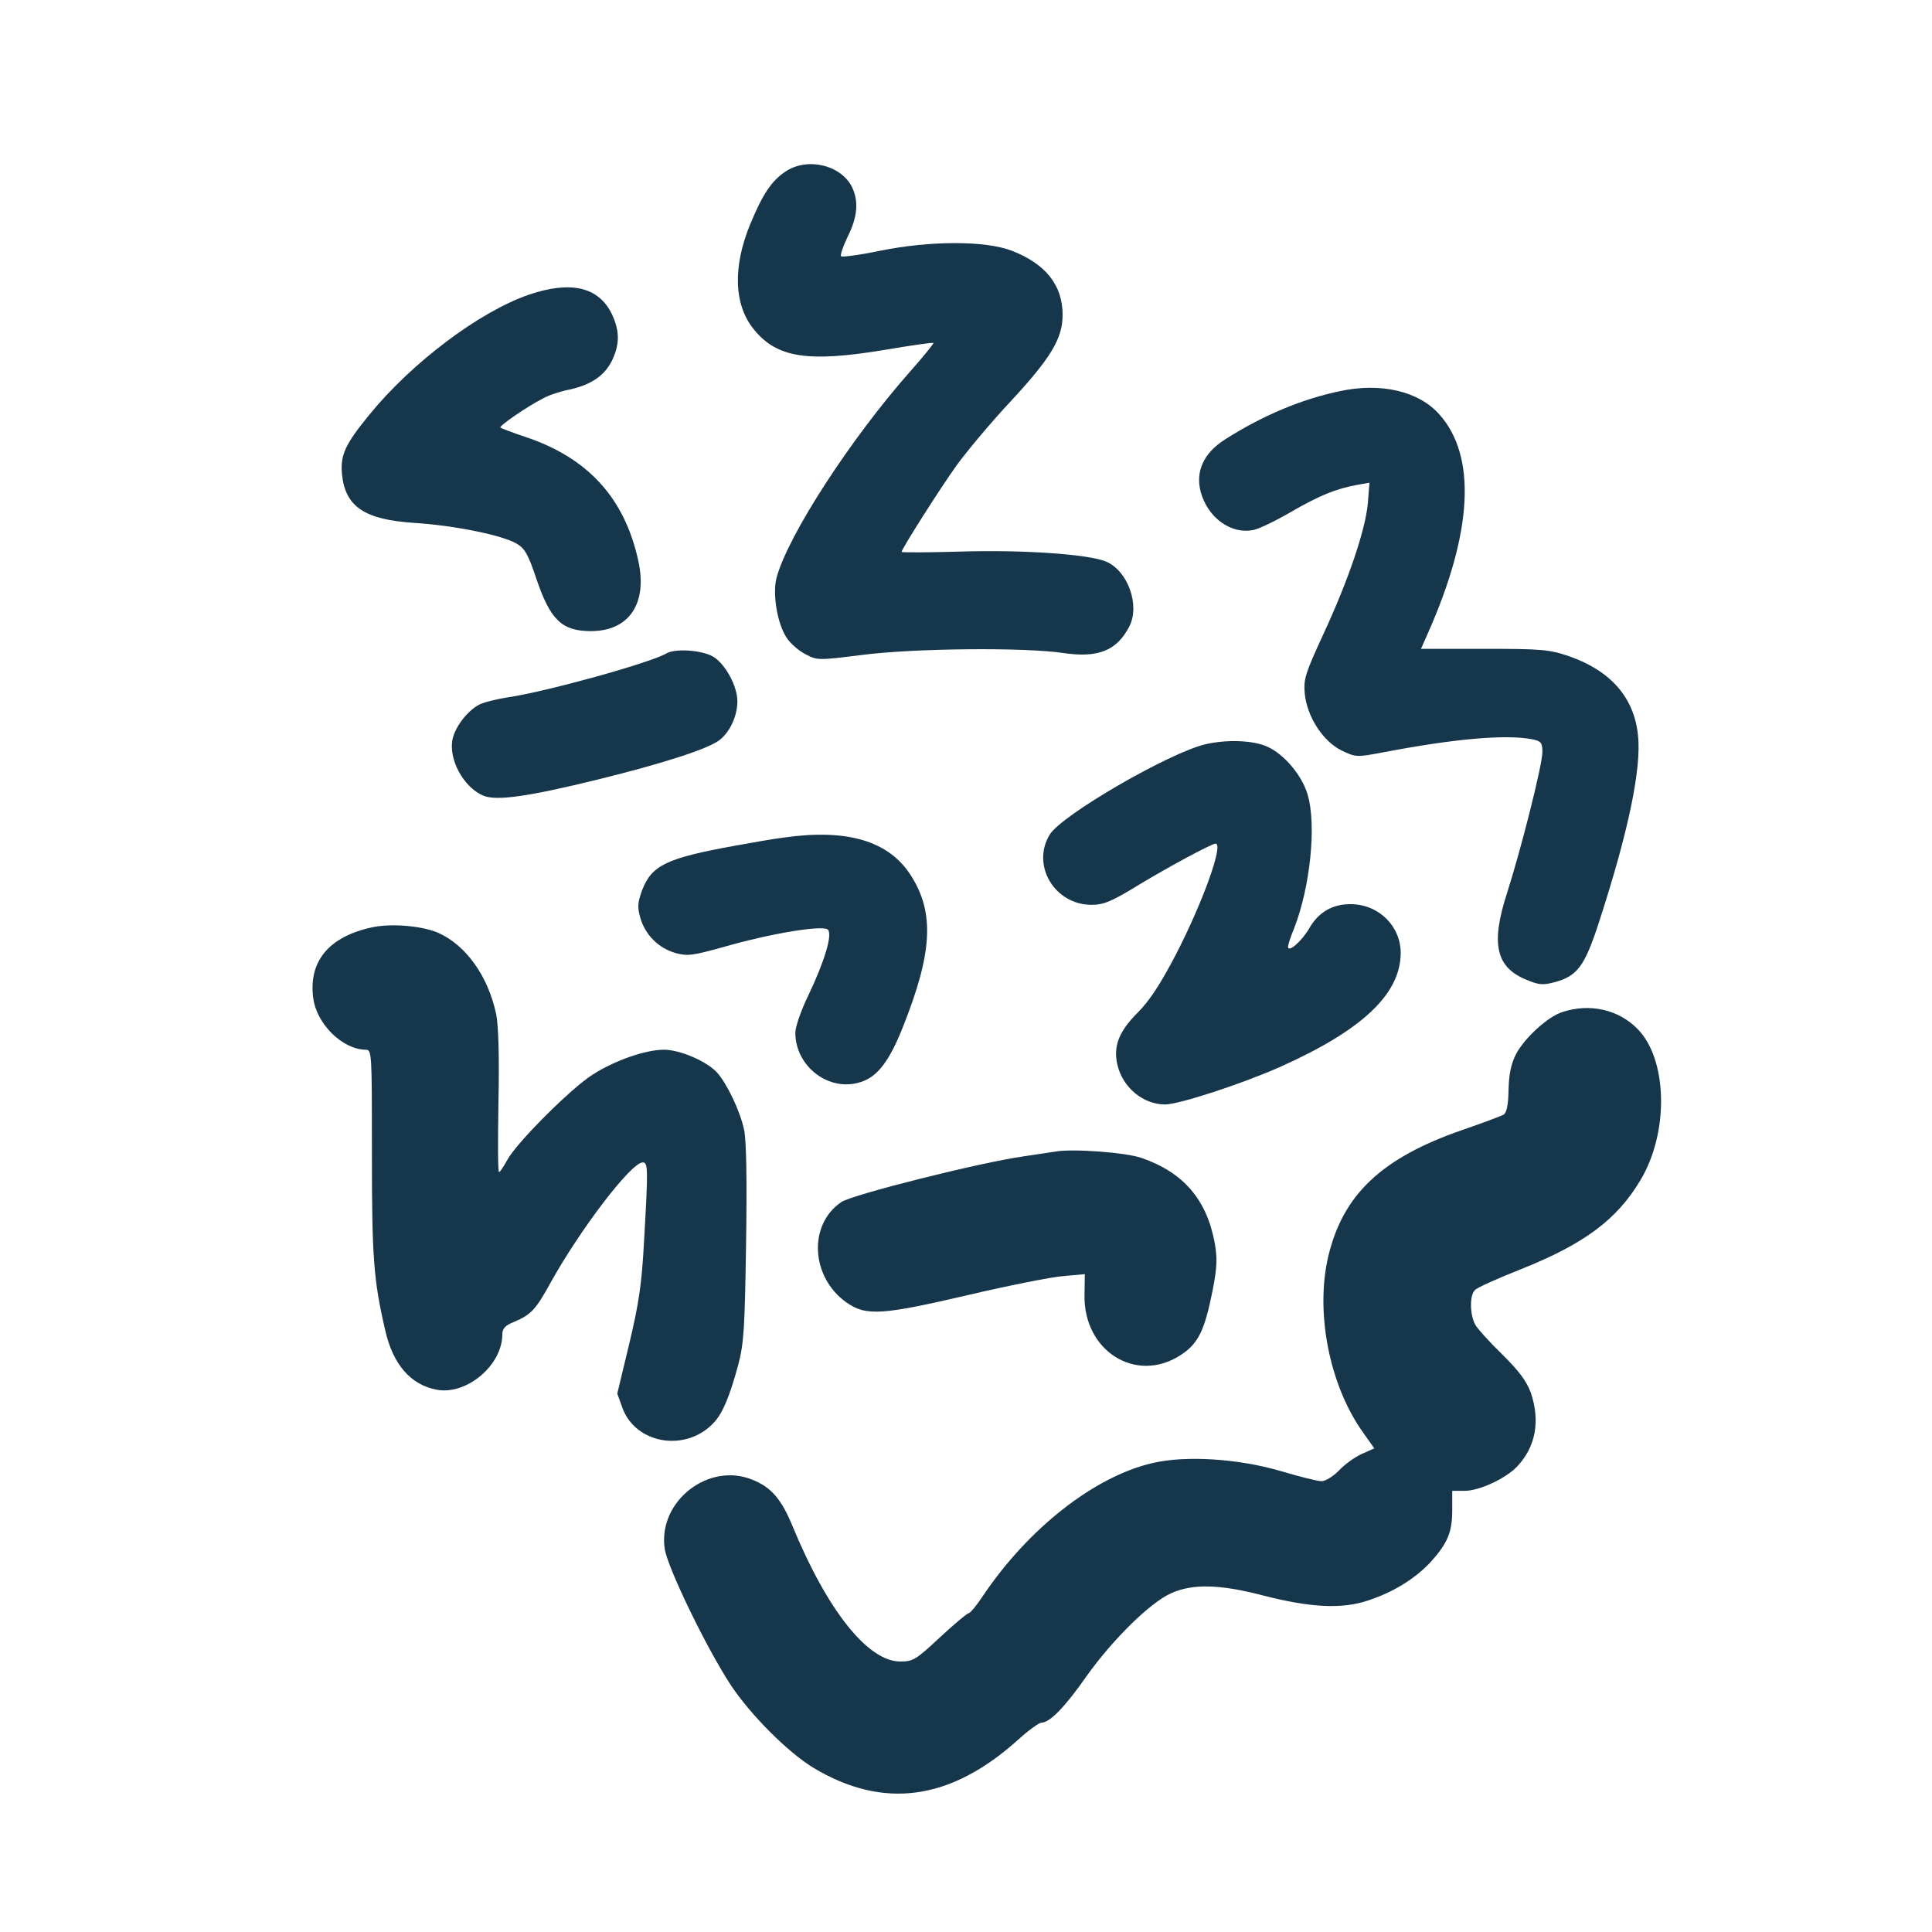 <?xml version="1.0" standalone="no"?>
<!DOCTYPE svg PUBLIC "-//W3C//DTD SVG 20010904//EN"
 "http://www.w3.org/TR/2001/REC-SVG-20010904/DTD/svg10.dtd">
<svg version="1.0" xmlns="http://www.w3.org/2000/svg"
 width="600pt" height="600pt" viewBox="0 0 600 600"
 preserveAspectRatio="xMidYMid meet">
<g transform="translate(0,600) scale(0.1,-0.1)"
fill="#16364b" stroke="none">
<path d="M2439 5467 c-43 -29 -70 -69 -109 -163 -55 -133 -51 -252 12 -328 71
-87 167 -102 403 -63 82 14 152 24 154 22 1 -2 -30 -41 -71 -87 -185 -209
-380 -509 -416 -641 -14 -50 2 -146 32 -189 11 -17 38 -40 58 -50 36 -19 40
-19 175 -2 162 21 506 24 625 6 108 -16 166 7 205 82 34 66 -4 173 -72 202
-56 23 -258 37 -452 31 -101 -3 -183 -3 -183 -1 0 9 118 195 171 269 32 44
107 134 169 200 124 134 160 194 160 267 0 92 -52 158 -157 199 -82 32 -254
32 -411 0 -62 -13 -116 -20 -120 -17 -3 4 6 31 21 62 31 62 34 111 12 155 -36
68 -139 91 -206 46z"/>
<path d="M1643 5085 c-154 -53 -363 -210 -496 -373 -76 -93 -90 -125 -85 -184
10 -102 70 -142 226 -152 124 -8 271 -38 316 -64 26 -15 36 -33 62 -110 43
-127 79 -162 169 -162 119 0 177 86 147 220 -43 194 -156 318 -350 383 -40 13
-75 27 -78 29 -5 5 82 65 133 91 18 10 54 22 81 27 67 15 108 42 132 89 25 51
25 93 0 146 -41 84 -127 104 -257 60z"/>
<path d="M4160 4785 c-119 -25 -240 -76 -356 -150 -66 -42 -92 -99 -75 -163
22 -80 94 -132 163 -118 17 3 69 28 117 56 90 52 140 72 205 84 l39 7 -5 -63
c-7 -82 -60 -239 -138 -407 -56 -122 -62 -139 -58 -185 7 -72 57 -149 115
-177 44 -21 46 -21 131 -5 220 42 379 56 461 40 27 -6 31 -10 31 -40 0 -39
-65 -297 -109 -435 -52 -160 -36 -233 60 -272 38 -16 51 -17 88 -7 70 19 93
50 138 190 90 277 131 473 120 576 -12 118 -85 201 -214 246 -62 21 -85 23
-264 23 l-196 0 23 52 c137 310 150 545 35 675 -64 73 -182 101 -311 73z"/>
<path d="M2070 3971 c-51 -30 -377 -120 -495 -137 -27 -4 -64 -13 -82 -20 -36
-16 -77 -66 -87 -107 -15 -63 33 -152 95 -178 41 -17 139 -3 355 50 207 51
345 96 379 123 32 25 55 75 55 120 0 46 -36 114 -74 138 -35 21 -117 27 -146
11z"/>
<path d="M3745 3689 c-113 -26 -448 -220 -485 -281 -58 -95 15 -218 130 -218
37 0 62 10 145 61 94 57 228 129 240 129 26 0 -39 -181 -123 -344 -48 -92 -82
-144 -119 -181 -58 -58 -76 -104 -63 -161 16 -71 80 -124 148 -124 43 0 233
62 354 115 258 115 377 227 378 355 0 84 -68 151 -154 152 -56 1 -101 -24
-130 -75 -24 -41 -66 -77 -66 -57 0 5 8 31 19 57 50 128 70 321 42 415 -17 59
-72 125 -125 149 -44 20 -124 23 -191 8z"/>
<path d="M2435 3399 c-33 -4 -100 -16 -150 -25 -216 -39 -261 -61 -291 -139
-14 -39 -15 -52 -5 -87 16 -53 57 -93 110 -108 37 -10 54 -7 148 19 145 42
309 69 324 54 15 -15 -10 -98 -61 -205 -22 -45 -40 -97 -40 -115 0 -106 106
-186 204 -153 51 16 88 65 129 168 93 232 100 357 26 473 -68 107 -197 146
-394 118z"/>
<path d="M1155 3120 c-134 -29 -198 -106 -182 -221 11 -80 91 -158 162 -159
20 0 20 -6 20 -322 0 -323 5 -392 41 -548 24 -107 79 -171 161 -186 92 -17
203 76 203 172 0 18 9 28 37 39 52 22 67 38 112 120 92 166 251 375 287 375
17 0 17 -20 4 -247 -7 -132 -16 -191 -46 -317 l-37 -154 17 -47 c43 -111 198
-135 283 -43 27 29 48 78 75 177 18 67 21 112 25 378 3 200 1 320 -6 354 -13
60 -53 143 -84 178 -32 35 -115 71 -165 71 -57 0 -152 -33 -221 -77 -67 -42
-238 -213 -266 -266 -11 -20 -22 -37 -25 -37 -4 0 -4 98 -2 218 3 141 0 236
-7 272 -25 118 -93 214 -180 253 -51 22 -146 30 -206 17z"/>
<path d="M4852 2857 c-45 -14 -118 -81 -144 -131 -15 -29 -22 -62 -23 -110 -1
-49 -6 -72 -16 -78 -8 -4 -65 -26 -127 -47 -251 -87 -371 -200 -417 -393 -41
-175 4 -402 109 -548 l34 -48 -38 -17 c-21 -9 -53 -32 -71 -51 -18 -19 -43
-34 -55 -34 -12 0 -68 14 -125 31 -132 39 -297 50 -401 25 -180 -42 -385 -203
-526 -413 -19 -29 -39 -53 -44 -53 -4 0 -45 -34 -89 -75 -74 -69 -83 -75 -123
-75 -101 0 -227 159 -335 421 -34 83 -66 120 -123 143 -136 57 -294 -65 -274
-212 7 -57 131 -312 206 -426 63 -94 177 -208 256 -256 218 -131 427 -102 638
89 31 28 63 51 70 51 26 0 73 48 140 144 82 115 198 229 263 258 66 30 151 28
282 -6 151 -39 249 -44 331 -16 79 26 147 69 194 120 52 58 66 92 66 160 l0
60 38 0 c46 0 128 38 164 76 57 61 72 140 42 229 -13 35 -36 67 -89 119 -40
39 -78 81 -84 93 -17 33 -17 92 0 107 8 8 73 37 144 65 195 78 296 153 369
275 90 149 85 377 -9 471 -59 60 -148 80 -233 52z"/>
<path d="M3280 2424 c-14 -2 -59 -9 -100 -15 -136 -19 -533 -119 -567 -142
-104 -70 -95 -234 16 -312 61 -43 111 -39 381 24 124 29 255 55 292 58 l67 6
-1 -65 c-3 -173 158 -275 296 -188 57 36 77 77 102 203 14 73 15 98 6 149 -25
133 -97 217 -227 262 -49 17 -212 29 -265 20z"/>
</g>
</svg>
